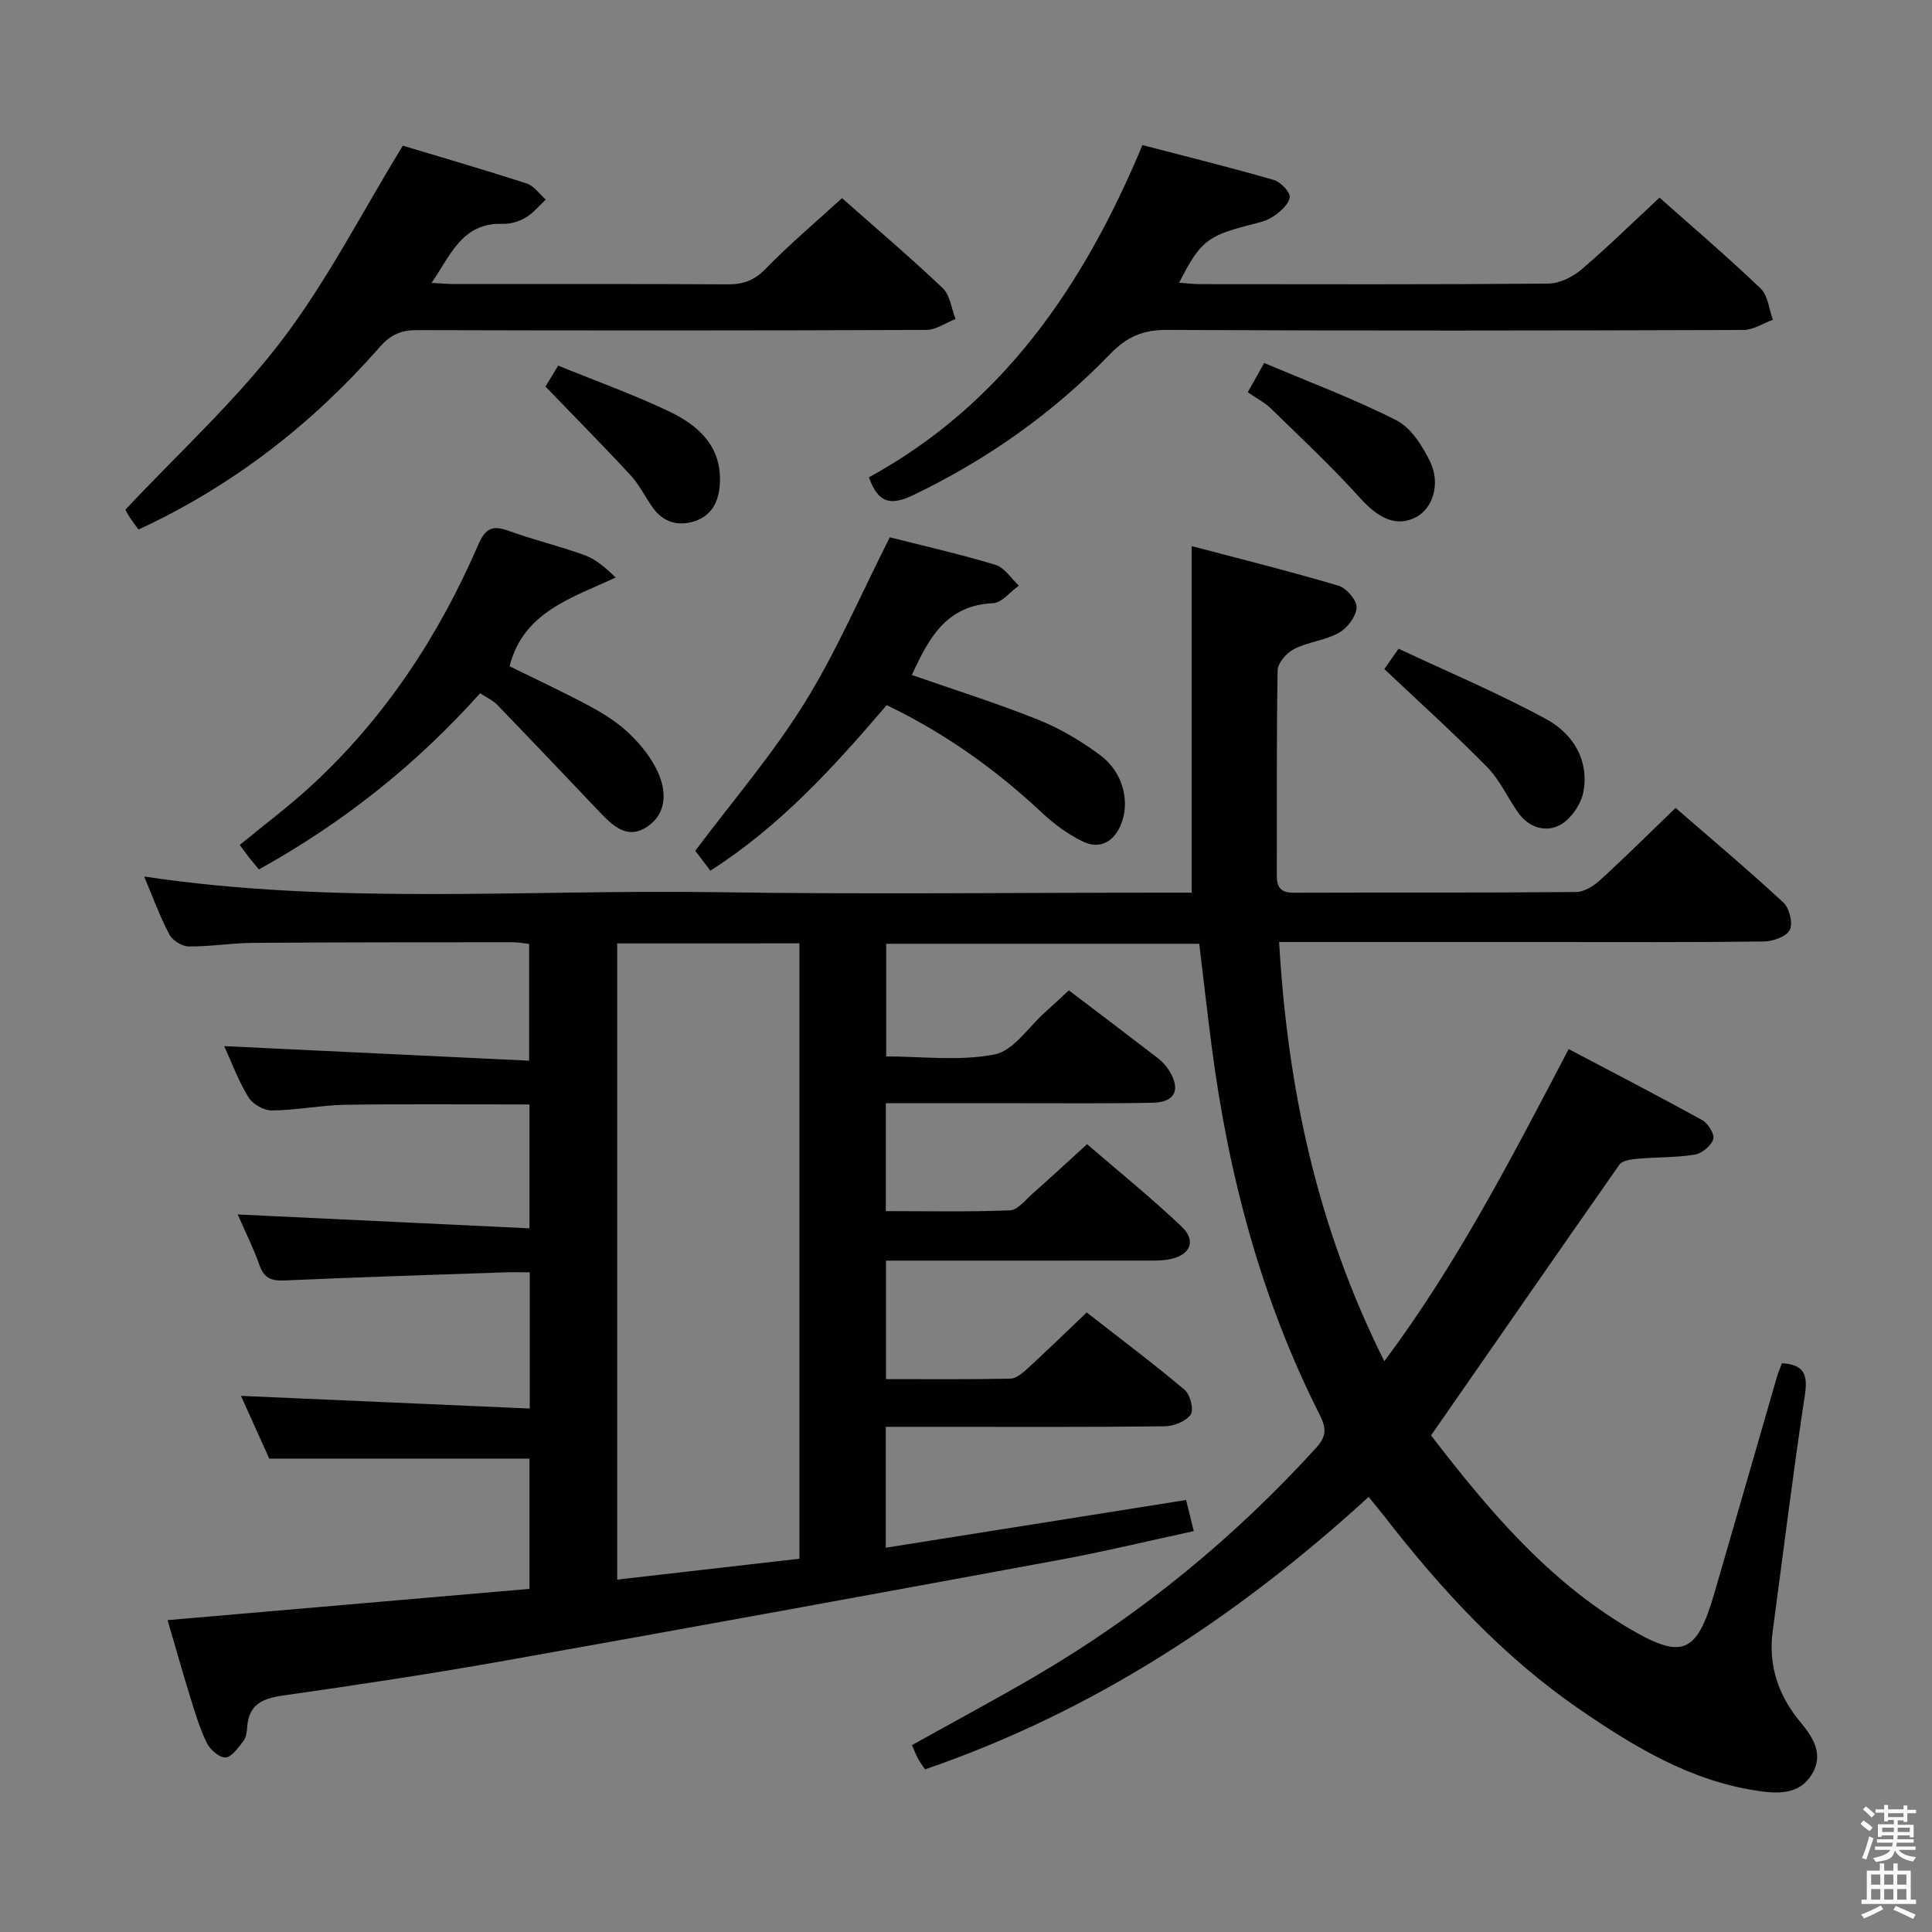 <svg enable-background="new 0 0 400 400" viewBox="0 0 400 400" xmlns="http://www.w3.org/2000/svg"><rect x="0" y="0" width="400" height="400" fill="#808080" stroke="none"/><path d="m385.2 377.6.6-.7c.6.4 1.3.9 1.9 1.5l-.6.7c-.8-.5-1.4-1-1.9-1.5zm.3 7.1c.6-1.4 1.1-2.9 1.5-4.5.3.1.6.3.9.4-.5 1.4-1 2.9-1.5 4.4zm.2-10.1.6-.6c.7.5 1.3 1.1 1.9 1.6l-.7.7c-.6-.6-1.2-1.2-1.8-1.7zm8.4-.8h.8v.9h1.8v.7h-1.8v1.8h-.8v-.3h-1.2v.9h3.3v2.6h-.8v-.4h-2.5c0 .3 0 .6-.1.8h3.4v.7h-3.5c0 .3-.1.6-.1.8h4v.7h-3.5c.7.9 1.9 1.3 3.6 1.5-.2.2-.4.5-.6.9-1.9-.3-3.2-1.1-3.8-2.3-.5 2.1-1.8 2-3.9 2.4-.2-.3-.4-.5-.6-.8 1.9-.4 3.1-.9 3.6-1.7h-3.2v-.7h3.5c.1-.2.1-.5.2-.8h-3.3v-.7h3.4c0-.2 0-.5 0-.8h-2.4v.3h-.8v-2.6h3.3v-.9h-1.2v.3h-.8v-1.8h-1.8v-.7h1.8v-.9h.8v.9h3.2zm-4.4 5.5h2.4c0-.3 0-.6 0-.9h-2.4zm1.2-3.1h3.2v-.8h-3.2zm4.4 2.2h-2.4v.9h2.5v-.9z" fill="#fafafb"/><path d="m389.2 385.8h.9v1.5h1.9v-1.5h.9v1.5h2.7v6h1.1v.9h-11.3v-.9h1.1v-6h2.7zm.2 8.7.5.8c-1.2.6-2.5 1.3-4 1.9-.2-.3-.3-.6-.6-.8 1.6-.6 3-1.3 4.1-1.9zm-2-4.3h1.9v-2.1h-1.9zm0 3.1h1.9v-2.2h-1.9zm2.7-3.1h1.9v-2.1h-1.9zm0 3.1h1.9v-2.2h-1.9zm2.4 1.3c1.4.6 2.7 1.2 4.1 1.8l-.5.9c-1.5-.7-2.8-1.4-4.1-1.9zm2.2-6.5h-1.9v2.1h1.9zm-1.9 5.2h1.9v-2.2h-1.9z" fill="#fafafb"/><g fill="#010100"><path d="m296.28 297.19c11.49 14.9 23.79 29.72 40.76 39.81 11.19 6.66 14.23 5.47 17.86-7.01 4.37-14.97 8.66-29.97 13-44.94.27-.93.67-1.82 1.04-2.81 4.47.28 5.4 2.22 4.75 6.51-2.47 16.25-4.46 32.58-6.66 48.88-.98 7.22 1.17 13.46 5.76 18.96 2.69 3.22 4.84 6.74 2.3 10.83-2.6 4.19-7.05 3.97-11.22 3.35-13.88-2.07-25.55-9.12-36.83-16.87-15.82-10.87-28.66-24.79-40.35-39.87-1.01-1.3-2.07-2.56-3.33-4.11-27.06 24.76-56.99 44.44-91.84 56.41-.59-.89-1.09-1.54-1.47-2.25-.45-.85-.79-1.76-1.24-2.77 8.73-4.87 17.34-9.47 25.76-14.4 21.7-12.71 40.92-28.5 57.87-47.09 2.18-2.39 2.23-4.05.81-6.86-12.2-24.12-18.97-49.86-22.42-76.56-.89-6.89-1.67-13.79-2.54-21-21.51 0-42.94 0-64.81 0v23.32c7.36 0 15.14 1.02 22.44-.41 3.93-.77 7.04-5.71 10.51-8.79 1.6-1.42 3.15-2.9 4.86-4.48 6.33 4.81 12.43 9.41 18.48 14.07.9.7 1.71 1.61 2.31 2.59 2.43 3.91 1.2 6.52-3.4 6.61-9.16.19-18.33.09-27.5.1-9.14.01-18.28 0-27.78 0v22.34c8.53 0 17.13.18 25.71-.16 1.61-.07 3.21-2.17 4.68-3.47 3.61-3.19 7.14-6.46 11.28-10.23 6.65 5.74 13.35 11.15 19.57 17.06 3.08 2.93 1.84 5.86-2.36 6.74-1.61.34-3.31.3-4.96.3-17.83.02-35.66.01-53.89.01v24.53c8.55 0 17.17.09 25.78-.1 1.26-.03 2.64-1.27 3.69-2.24 3.92-3.6 7.74-7.31 12.09-11.46 6.83 5.33 13.71 10.49 20.28 16.02 1.15.97 1.95 4.13 1.25 5.12-.98 1.41-3.49 2.4-5.36 2.43-15.66.19-31.33.11-47 .11-3.47 0-6.94 0-10.77 0v25.03c20.8-3.3 41.35-6.57 62.18-9.88.52 2.11.98 3.99 1.59 6.44-9.56 2.06-18.88 4.32-28.3 6.05-38 7.01-76.01 13.96-114.05 20.73-15.35 2.73-30.78 5.07-46.22 7.26-4.31.61-7.12 1.9-7.42 6.6-.06.97-.22 2.11-.78 2.83-1.06 1.35-2.38 3.31-3.7 3.39-1.27.08-3.21-1.63-3.88-3.02-1.51-3.11-2.5-6.49-3.53-9.81-1.56-5.05-2.98-10.15-4.58-15.6 25.1-2.17 49.85-4.31 74.92-6.47 0-9.28 0-18.34 0-26.97-17.76 0-35.32 0-53.87 0-1.65-3.65-3.79-8.41-5.86-12.99 19.94.87 39.7 1.74 59.79 2.62 0-9.89 0-18.66 0-28.2-1.75 0-3.51-.05-5.27.01-15.12.52-30.25 1-45.37 1.67-2.67.12-4.31-.32-5.29-3.09-1.26-3.58-2.98-7-4.54-10.57 20.18.96 40.1 1.91 60.41 2.87 0-9.2 0-17.25 0-25.64-12.72 0-25.35-.13-37.96.06-5.13.08-10.25 1.13-15.39 1.18-1.64.02-3.96-1.32-4.83-2.74-2.06-3.35-3.44-7.12-5.02-10.58 21.06 1 41.86 2 63.13 3.01 0-8.61 0-16.18 0-24.17-1.03-.11-2.3-.35-3.56-.35-17.83.01-35.67 0-53.5.13-4.48.03-8.95.79-13.43.74-1.38-.01-3.36-1.25-4-2.48-1.99-3.79-3.46-7.85-5.22-12 39.71 5.96 79.35 2.64 118.88 3.25 30.83.47 61.67.09 92.5.09h5.5c0-23.95 0-47.33 0-71.75 10.08 2.67 20.32 5.21 30.42 8.21 1.64.49 3.81 3.03 3.73 4.51-.1 1.85-1.9 4.25-3.64 5.22-2.84 1.59-6.38 1.89-9.3 3.37-1.54.78-3.38 2.89-3.41 4.42-.26 14.15-.12 28.32-.17 42.48-.01 2.49.86 3.57 3.5 3.56 19.5-.07 39 .03 58.5-.15 1.7-.02 3.67-1.3 5.02-2.54 5.16-4.71 10.12-9.65 15.54-14.87 7.2 6.25 14.91 12.73 22.3 19.57 1.26 1.16 2.04 4.3 1.35 5.68-.69 1.39-3.49 2.39-5.37 2.41-15.16.19-30.33.11-45.5.11-17.98 0-35.97 0-54.86 0 1.74 30.26 7.84 58.97 21.78 86.79 15.17-20.33 26.38-42.16 38.17-64.63 9.33 4.92 18.58 9.7 27.69 14.74 1.19.66 2.58 2.95 2.25 3.92-.48 1.38-2.35 2.95-3.83 3.19-3.9.63-7.91.51-11.86.86-1.3.12-3.14.35-3.75 1.22-12.97 18.52-25.83 37.11-39 56.06zm-168.49-101.87v131.72c12.97-1.48 25.3-2.89 37.72-4.32 0-42.73 0-85.08 0-127.41-12.85.01-25.29.01-37.72.01z"/><path d="m343.59 40.92c6.64 5.9 13.98 12.17 20.95 18.83 1.51 1.44 1.71 4.27 2.51 6.46-2.03.74-4.06 2.11-6.1 2.11-39.81.13-79.62.18-119.43-.01-4.9-.02-8.25 1.44-11.64 4.95-11.77 12.2-25.41 21.84-40.75 29.22-4.78 2.3-7.31 1.68-9.23-3.65 27.6-15.12 44.42-39.52 56.63-68.79 9.1 2.37 18.2 4.62 27.21 7.22 1.42.41 3.48 2.61 3.29 3.62-.29 1.54-2.08 3.07-3.6 4.05-1.49.96-3.4 1.29-5.16 1.76-8.35 2.2-9.86 3.42-14.14 11.84 1.57.11 2.98.3 4.38.3 23.99.02 47.97.09 71.96-.11 2.32-.02 5.03-1.3 6.85-2.84 5.46-4.64 10.57-9.67 16.27-14.96z"/><path d="m174.33 41.03c6.47 5.72 13.83 11.97 20.83 18.6 1.54 1.46 1.82 4.24 2.68 6.41-2.02.79-4.05 2.26-6.07 2.27-35.14.14-70.28.14-105.42.04-3.26-.01-5.45.91-7.66 3.43-13.99 15.94-30.39 28.76-50.02 37.86-.6-.84-1.27-1.7-1.86-2.62-.53-.83-.97-1.72-.85-1.5 11.08-11.8 22.81-22.51 32.3-34.94 9.4-12.3 16.52-26.34 25.14-40.42 7.69 2.32 16.73 4.94 25.67 7.84 1.51.49 2.63 2.19 3.93 3.33-1.39 1.28-2.62 2.82-4.22 3.75-1.38.81-3.17 1.32-4.76 1.27-8.3-.26-10.65 6.35-14.67 12.22 2.02.1 3.43.24 4.84.24 18.82.01 37.64-.05 56.46.06 3.2.02 5.48-.78 7.83-3.18 4.96-5.1 10.44-9.72 15.85-14.66z"/><path d="m184.23 111.24c7.17 1.82 14.62 3.5 21.91 5.72 1.86.57 3.22 2.82 4.81 4.29-1.79 1.27-3.53 3.56-5.37 3.64-9.68.42-13.31 7.27-16.79 14.86 8.77 3.06 17.6 5.83 26.17 9.27 4.56 1.83 8.95 4.43 12.89 7.38 4.67 3.5 6.17 9.62 4.24 14.29-1.49 3.61-4.38 5.25-7.94 3.52-3.07-1.49-5.96-3.63-8.46-5.98-9.54-8.93-20.03-16.43-32.11-22.24-10.84 12.68-21.98 24.99-36.51 34.28-1.15-1.52-2.22-2.93-3.12-4.13 7.7-10.27 15.96-19.88 22.57-30.52 6.63-10.65 11.61-22.35 17.71-34.38z"/><path d="m105.5 137.94c5.22 2.58 11.07 5.29 16.74 8.34 2.91 1.56 5.79 3.42 8.15 5.7 2.33 2.25 4.49 4.96 5.82 7.88 1.8 3.96 1.88 8.5-2.12 11.24-4.31 2.96-7.4-.31-10.24-3.29-6.96-7.32-13.91-14.65-20.93-21.91-.89-.92-2.16-1.47-3.52-2.37-13.19 14.75-28.35 26.81-45.8 36.48-.72-.87-1.43-1.71-2.11-2.58-.6-.77-1.16-1.57-1.85-2.5 5.01-4.12 10.05-7.89 14.66-12.12 15.32-14.06 26.52-31.08 34.73-50.06 1.46-3.38 2.94-4.06 6.27-2.85 5.14 1.87 10.49 3.14 15.63 5 2.3.83 4.31 2.49 6.54 4.67-9.26 4.29-19.14 7.19-21.97 18.37z"/><path d="m286.61 138.52c.32-.45 1.26-1.8 2.95-4.21 10.17 4.78 20.65 9.19 30.59 14.59 5.43 2.95 8.88 8.37 7.69 14.98-.46 2.55-2.51 5.59-4.72 6.85-3.01 1.71-6.56.67-8.78-2.46-2.21-3.1-3.8-6.77-6.42-9.43-6.81-6.93-14.03-13.44-21.31-20.32z"/><path d="m258.34 81.21c1.07-1.91 1.87-3.34 3.39-6.06 9.1 3.86 18.49 7.36 27.36 11.86 3.04 1.54 5.43 5.31 7.01 8.59 2.21 4.6.5 9.65-2.88 11.45-4.02 2.13-7.75.36-11.57-3.88-5.84-6.48-12.24-12.47-18.5-18.57-1.28-1.25-2.95-2.1-4.81-3.39z"/><path d="m112.93 80.03c.49-.8 1.42-2.33 2.64-4.33 7.77 3.17 15.58 5.96 23.02 9.51 6.06 2.89 10.89 7.27 10.45 14.94-.2 3.54-1.57 6.56-5.2 7.75-3.52 1.14-6.58.21-8.77-2.91-1.52-2.17-2.71-4.63-4.48-6.55-5.59-6.05-11.38-11.89-17.66-18.41z"/></g></svg>